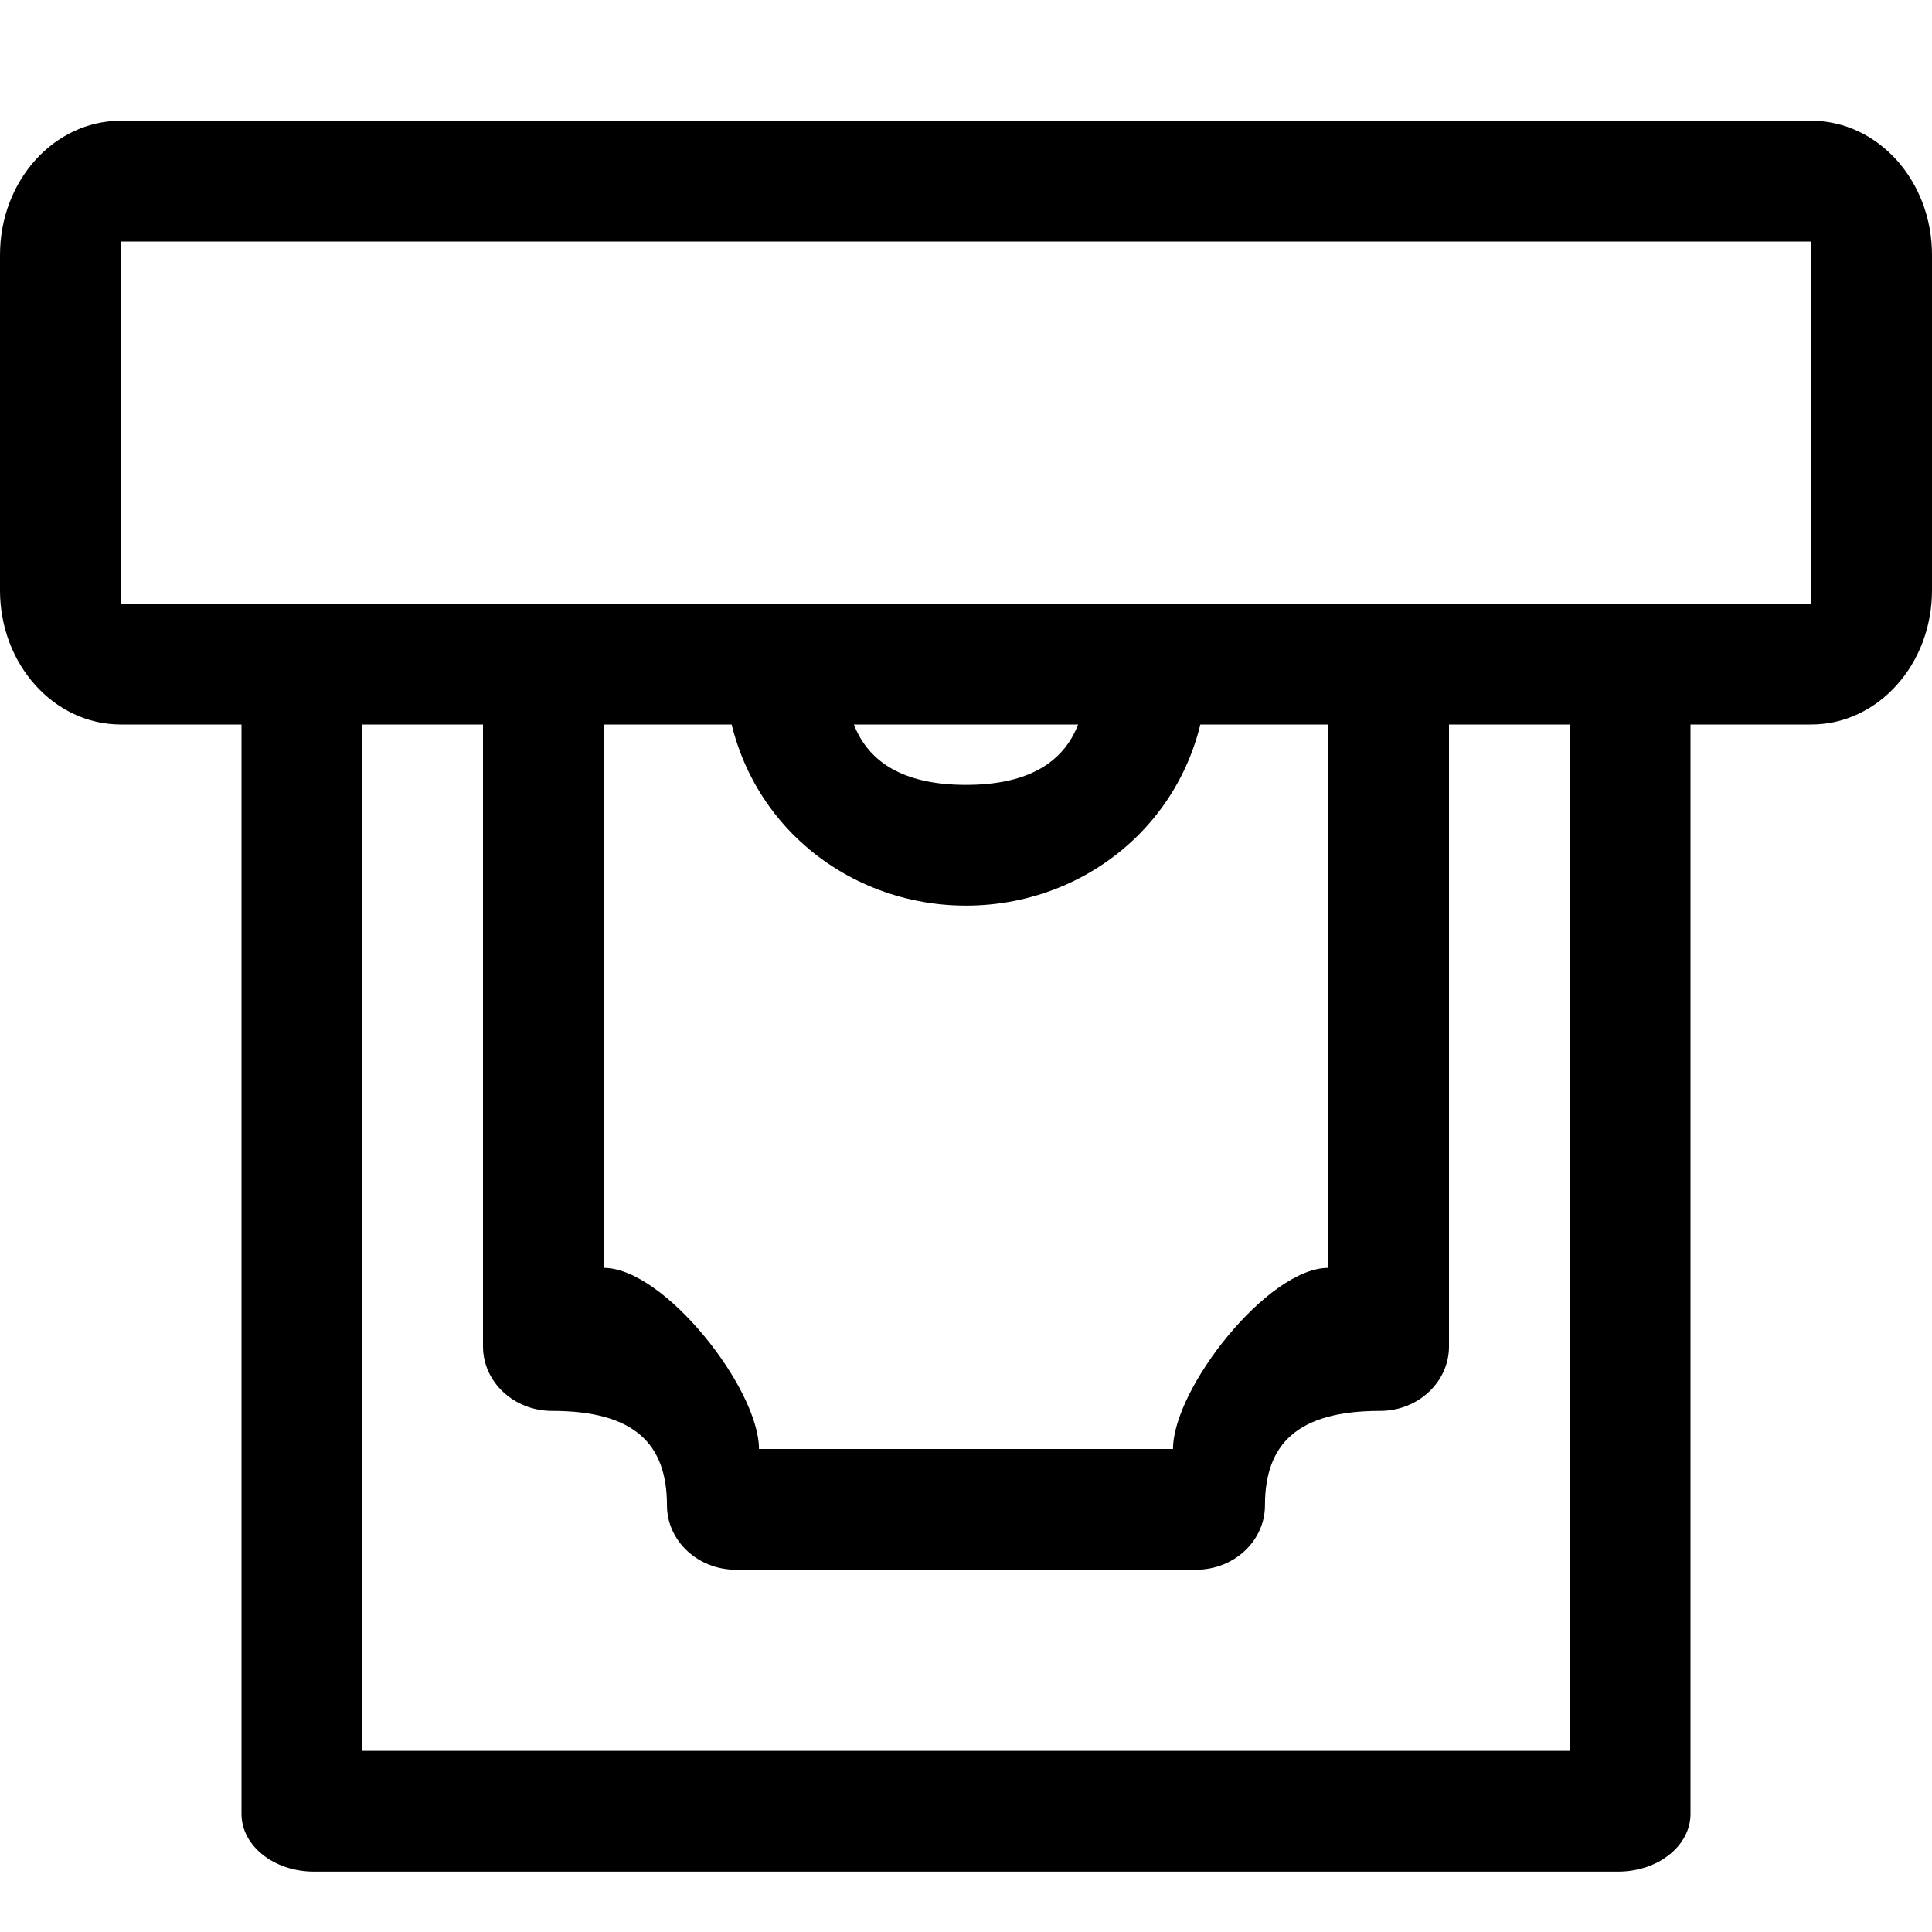 <?xml version="1.0" encoding="UTF-8"?>
<svg width="32px" height="32px" viewBox="0 0 32 32" version="1.1" xmlns="http://www.w3.org/2000/svg" xmlns:xlink="http://www.w3.org/1999/xlink">
    <!-- Generator: Sketch 48.2 (47327) - http://www.bohemiancoding.com/sketch -->
    <title>Withdrawl32</title>
    <desc>Created with Sketch.</desc>
    <defs></defs>
    <g id="Page-1" stroke="none" stroke-width="1" fill="none" fill-rule="evenodd">
        <g id="Withdrawl32" fill="#000000" fill-rule="nonzero">
            <path d="M22,11 C22,10.411 22.226,10 22.857,10 C23.488,10 24,10.478 24,11.067 L24,22.302 C24,22.891 23.488,23.369 22.857,23.369 C21.485,23.369 20.952,23.921 20.952,24.933 C20.952,25.522 20.44,26 19.809,26 L12.19,26 C11.559,26 11.047,25.522 11.047,24.933 C11.047,23.92 10.515,23.369 9.143,23.369 C8.512,23.369 8,22.891 8,22.302 L8,11.067 C8,10.478 8.512,10 9.143,10 C9.774,10 10,10.411 10,11 L10,21 C11,21 12.571,23 12.571,24 L19.429,24 C19.429,23 21,21 22,21 L22,11 Z M18,11 L20,11 C20,13.35 18.144,15 16,15 C13.857,15 12,13.35 12,11 L14,11 C14,11.595 14,13 16,13 C18,13 18,11.596 18,11 Z M2,10 L30,10 L30,4 L2,4 L2,10 Z M2,12 C0.895,12 0,11.005 0,9.778 L0,4.222 C0,2.995 0.895,2 2,2 L30,2 C31.105,2 32,2.995 32,4.222 L32,9.778 C32,11.005 31.105,12 30,12 L2,12 Z M6,12 L6,29 L26,29 L26,12 L6,12 Z M5.2,10 L26.8,10 C27.463,10 28,10.427 28,10.955 L28,30.045 C28,30.573 27.463,31 26.8,31 L5.2,31 C4.537,31 4,30.573 4,30.045 L4,10.955 C4,10.427 4.537,10 5.2,10 Z"></path>
        </g>
    </g>
</svg>